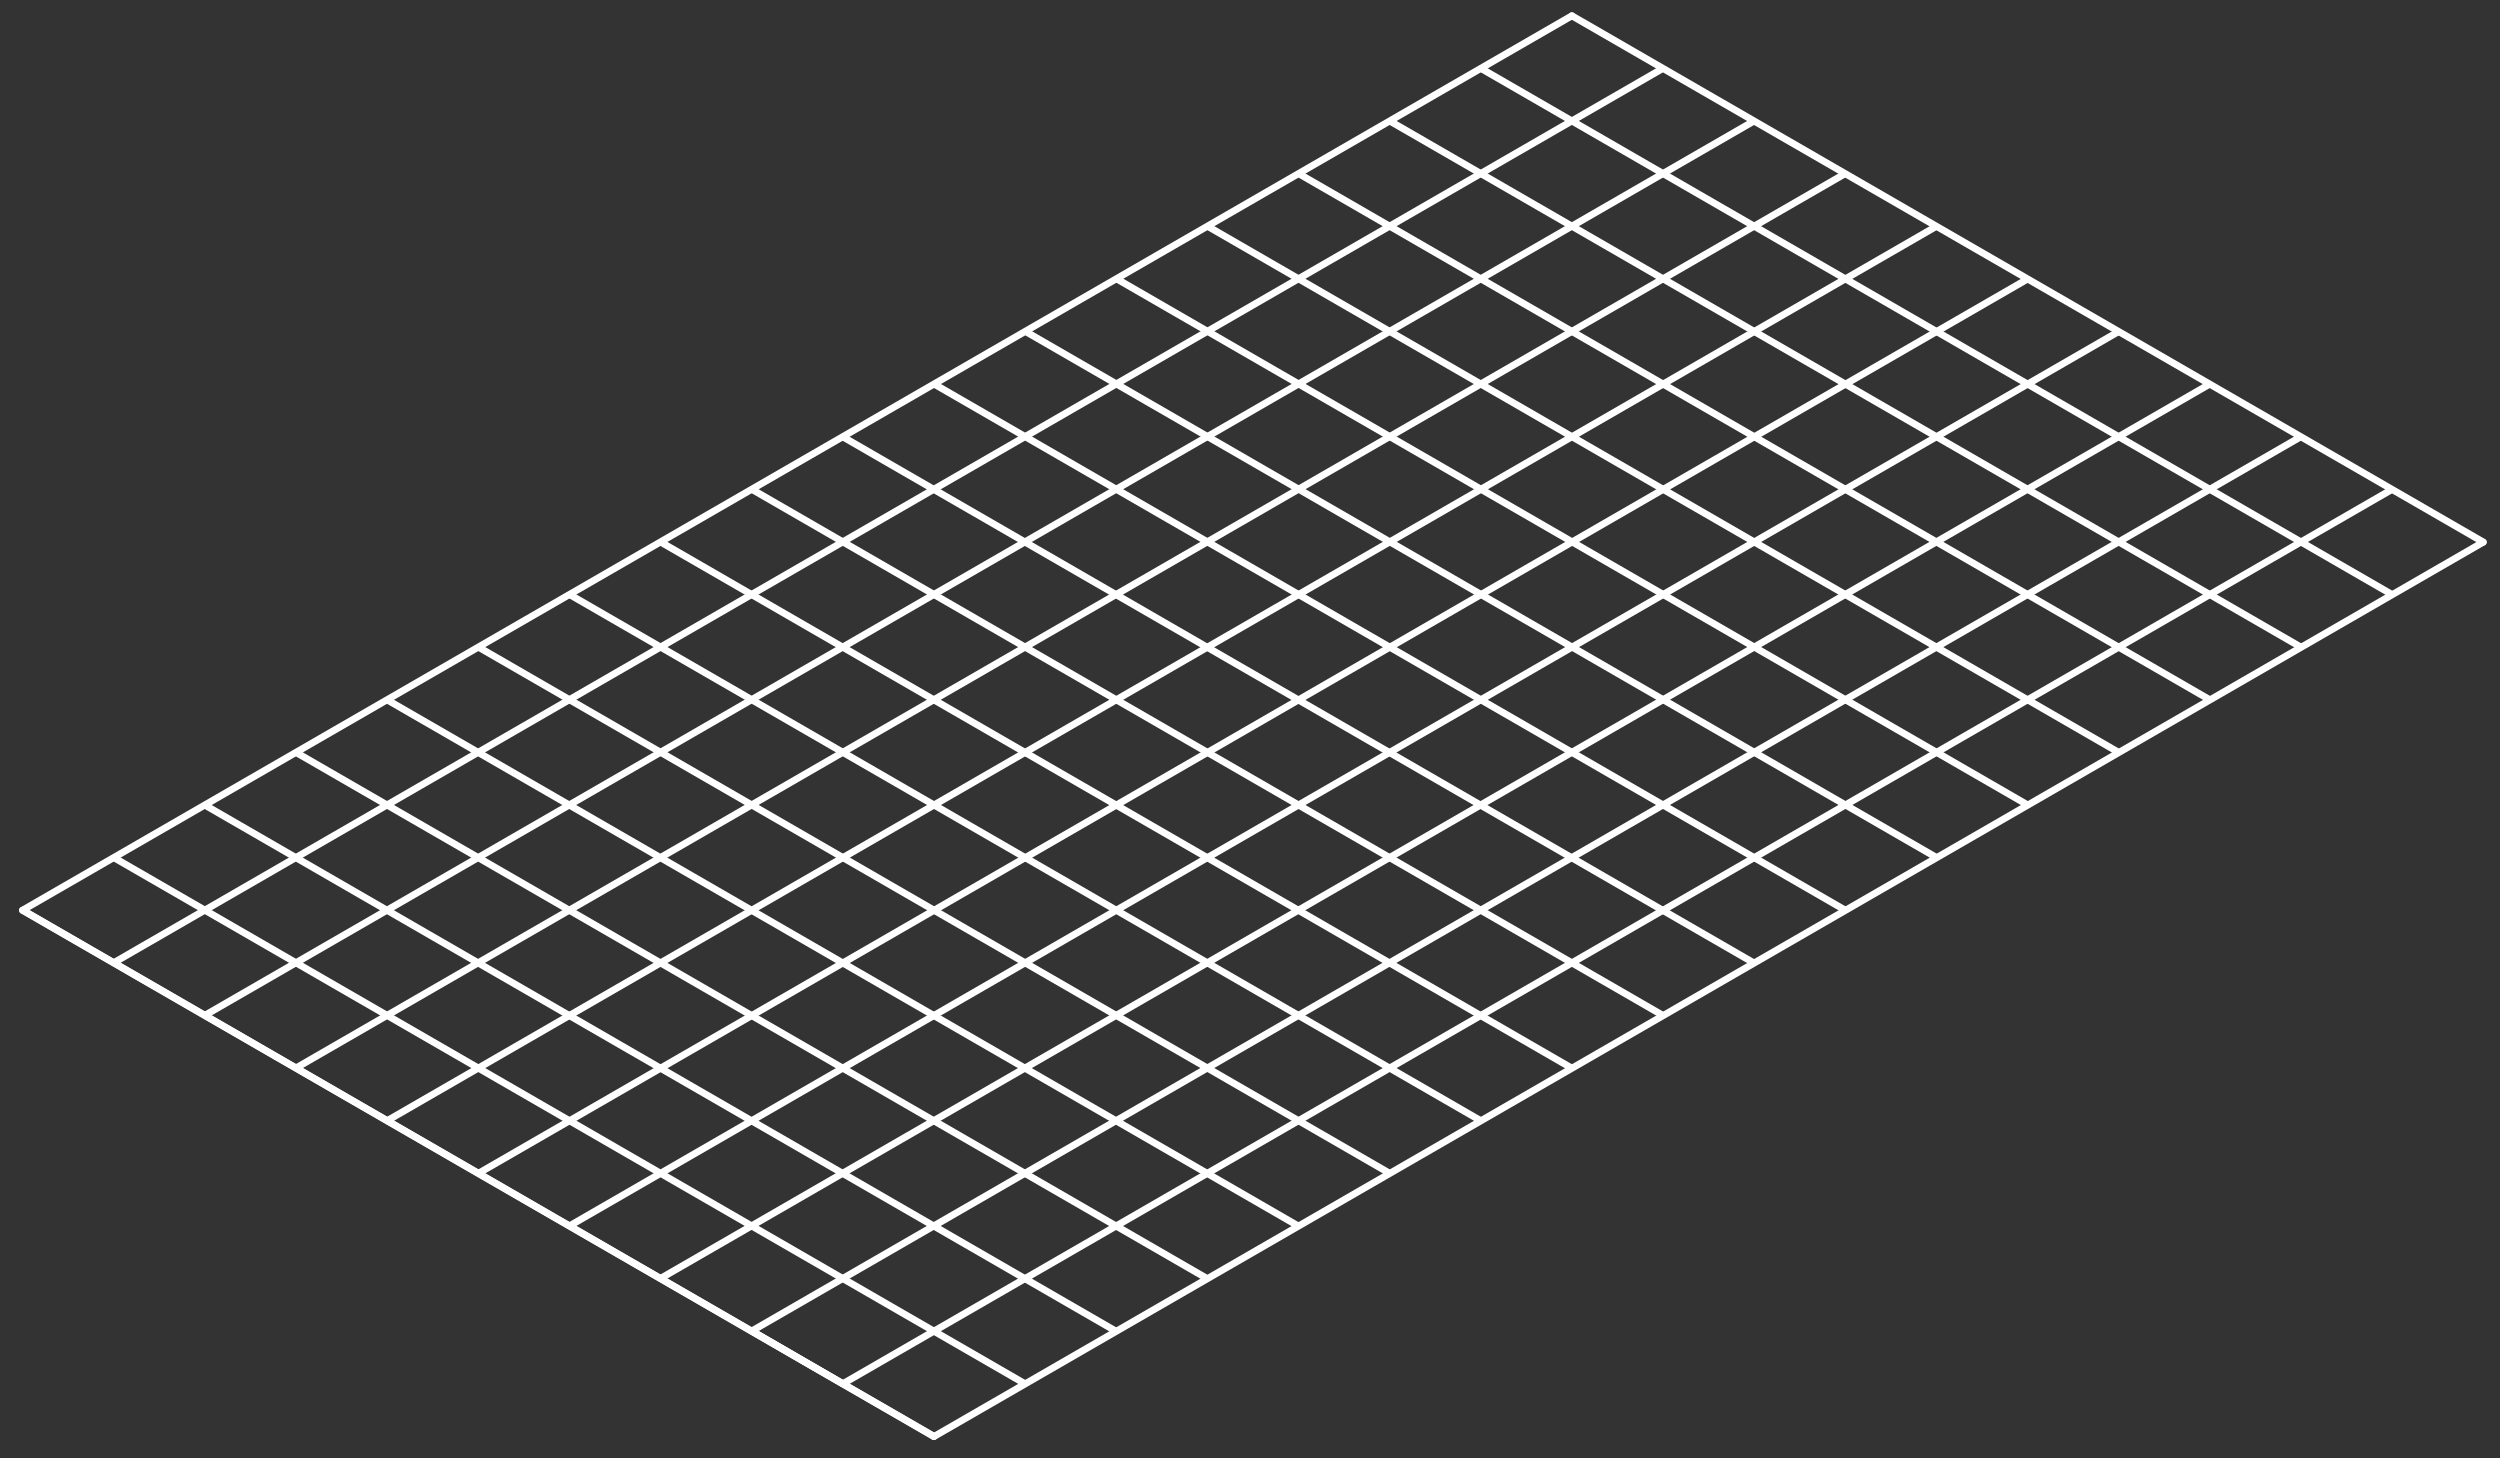 <?xml version="1.0" encoding="utf-8"?>
<!-- Generator: Adobe Illustrator 16.0.1, SVG Export Plug-In . SVG Version: 6.00 Build 0)  -->
<!DOCTYPE svg PUBLIC "-//W3C//DTD SVG 1.1//EN" "http://www.w3.org/Graphics/SVG/1.1/DTD/svg11.dtd">
<svg version="1.1" id="Layer_1" xmlns="http://www.w3.org/2000/svg" xmlns:xlink="http://www.w3.org/1999/xlink" x="0px" y="0px"
	 width="360px" height="210px" viewBox="0 0 360 210" enable-background="new 0 0 360 210" xml:space="preserve">
<rect x="0" y="0" width="360" height="210" fill="#333333" stroke="none"/>
<line fill="#0072BC" stroke="#FFFFFF" x1="16.37" y1="123.484" x2="147.604" y2="199.266"/>
<line fill="#0072BC" stroke="#FFFFFF" x1="3.263" y1="131.055" x2="134.497" y2="206.836"/>
<line fill="#0072BC" stroke="#FFFFFF" stroke-linecap="round" x1="3.246" y1="131.086" x2="134.48" y2="206.867"/>
<line fill="#0072BC" stroke="#FFFFFF" x1="29.493" y1="115.93" x2="160.728" y2="191.711"/>
<line fill="#0072BC" stroke="#FFFFFF" x1="42.626" y1="108.352" x2="173.86" y2="184.133"/>
<line fill="#0072BC" stroke="#FFFFFF" x1="55.74" y1="100.775" x2="186.975" y2="176.557"/>
<line fill="#0072BC" stroke="#FFFFFF" x1="68.88" y1="93.179" x2="200.114" y2="168.961"/>
<line fill="#0072BC" stroke="#FFFFFF" x1="81.987" y1="85.597" x2="213.222" y2="161.379"/>
<line fill="#0072BC" stroke="#FFFFFF" x1="95.104" y1="78.037" x2="226.339" y2="153.818"/>
<line fill="#0072BC" stroke="#FFFFFF" x1="108.233" y1="70.445" x2="239.468" y2="146.227"/>
<line fill="#0072BC" stroke="#FFFFFF" x1="121.365" y1="62.908" x2="252.6" y2="138.689"/>
<line fill="#0072BC" stroke="#FFFFFF" x1="134.48" y1="55.287" x2="265.715" y2="131.068"/>
<line fill="#0072BC" stroke="#FFFFFF" x1="147.64" y1="47.714" x2="278.874" y2="123.496"/>
<line fill="#0072BC" stroke="#FFFFFF" x1="160.764" y1="40.14" x2="291.998" y2="115.922"/>
<line fill="#0072BC" stroke="#FFFFFF" x1="173.856" y1="32.564" x2="305.091" y2="108.346"/>
<line fill="#0072BC" stroke="#FFFFFF" x1="186.974" y1="24.986" x2="318.208" y2="100.767"/>
<line fill="#0072BC" stroke="#FFFFFF" x1="200.098" y1="17.41" x2="331.332" y2="93.191"/>
<line fill="#0072BC" stroke="#FFFFFF" x1="213.221" y1="9.835" x2="344.455" y2="85.617"/>
<line fill="#0072BC" stroke="#FFFFFF" stroke-linecap="round" x1="226.354" y1="2.276" x2="357.588" y2="78.057"/>
<line fill="#0072BC" stroke="#FFFFFF" x1="108.275" y1="191.668" x2="121.429" y2="199.293"/>
<line fill="#0072BC" stroke="#FFFFFF" x1="121.357" y1="199.266" x2="344.455" y2="70.47"/>
<line fill="#0072BC" stroke="#FFFFFF" stroke-linecap="round" x1="134.48" y1="206.867" x2="357.578" y2="78.073"/>
<line fill="#0072BC" stroke="#FFFFFF" x1="108.234" y1="191.676" x2="331.332" y2="62.88"/>
<line fill="#0072BC" stroke="#FFFFFF" x1="95.11" y1="184.098" x2="318.208" y2="55.302"/>
<line fill="#0072BC" stroke="#FFFFFF" x1="81.987" y1="176.539" x2="305.085" y2="47.744"/>
<line fill="#0072BC" stroke="#FFFFFF" x1="68.863" y1="168.977" x2="291.961" y2="40.182"/>
<line fill="#0072BC" stroke="#FFFFFF" x1="55.74" y1="161.387" x2="278.838" y2="32.591"/>
<line fill="#0072BC" stroke="#FFFFFF" x1="42.617" y1="153.791" x2="265.715" y2="24.996"/>
<line fill="#0072BC" stroke="#FFFFFF" x1="29.493" y1="146.213" x2="252.591" y2="17.417"/>
<line fill="#0072BC" stroke="#FFFFFF" x1="16.37" y1="138.637" x2="239.468" y2="9.841"/>
<line fill="#0072BC" stroke="#FFFFFF" stroke-linecap="round" x1="3.247" y1="131.07" x2="226.345" y2="2.276"/>
</svg>

